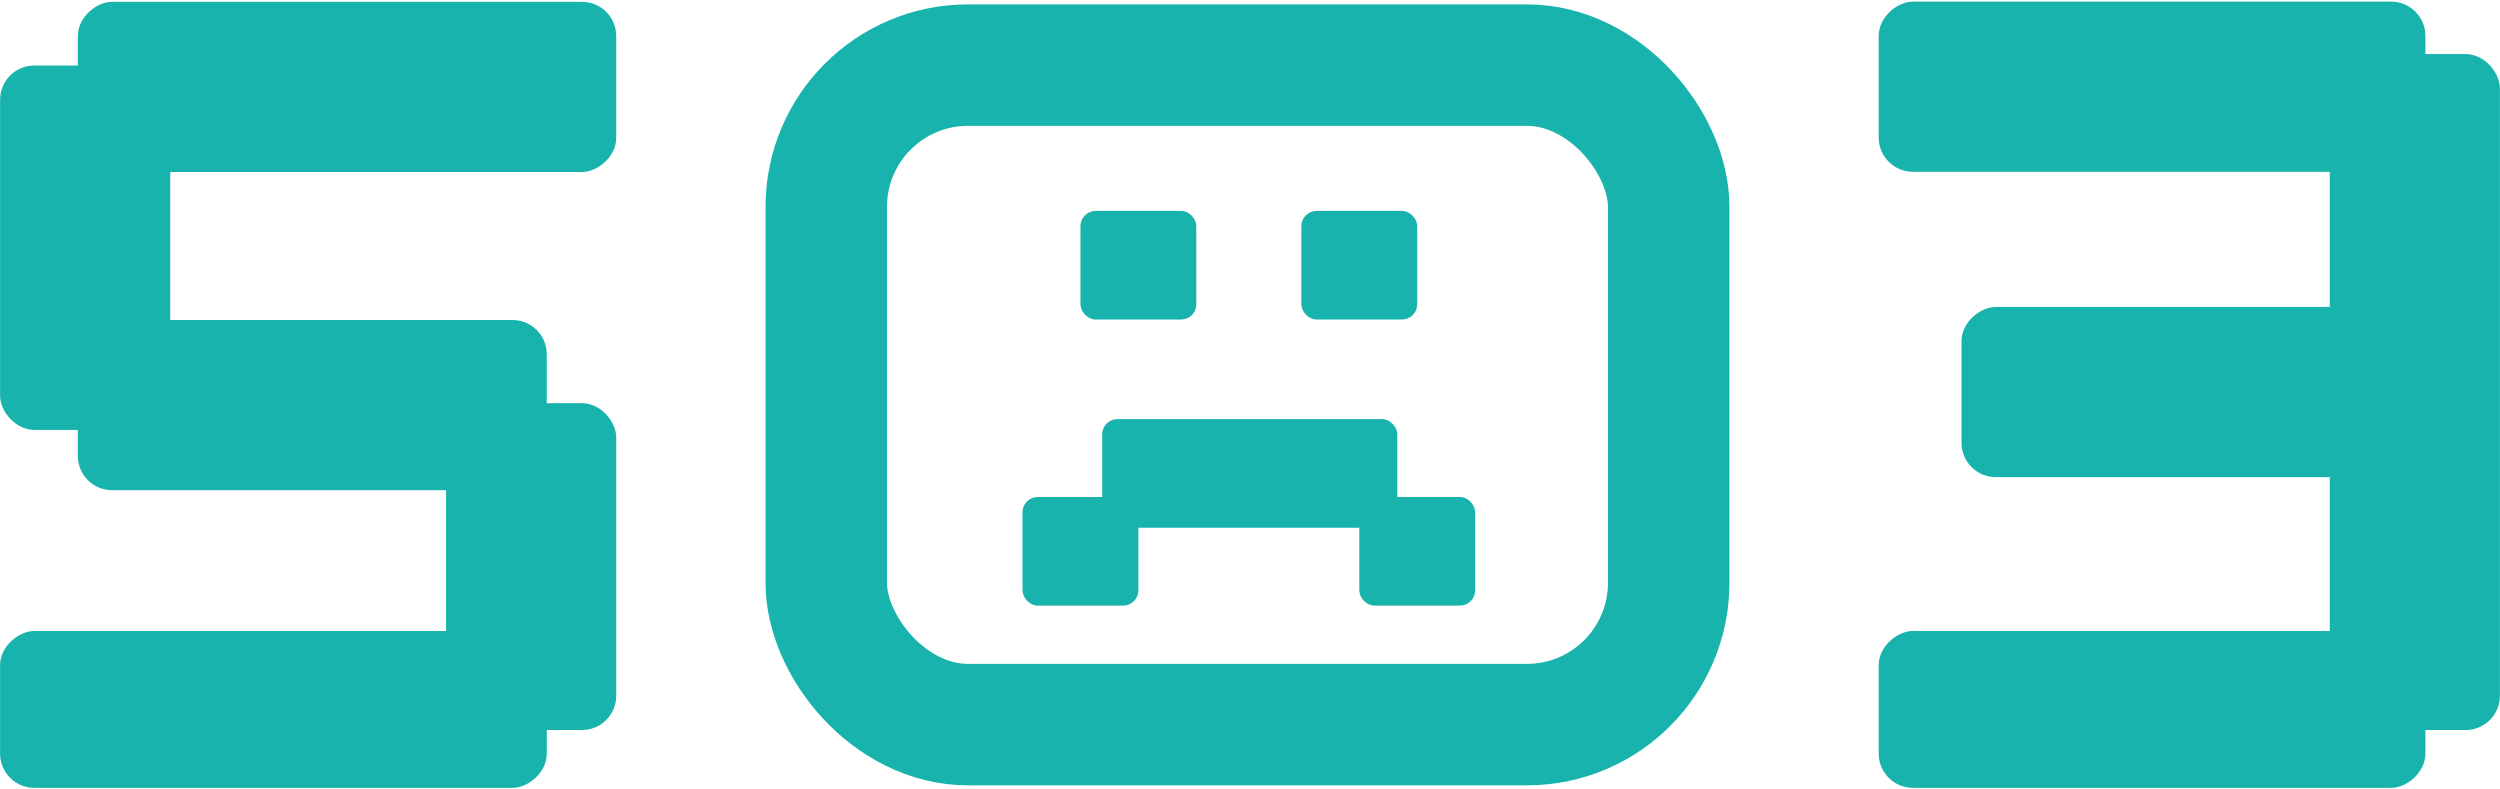 <svg width="494" height="156" viewBox="0 0 494 156" fill="none" xmlns="http://www.w3.org/2000/svg">
<rect x="0.516" y="13.449" width="32.626" height="71" rx="6.263" fill="#17b3ac"/>
<rect x="0.516" y="13.449" width="32.626" height="71" rx="6.263" stroke="#17b3ac"/>
<rect x="88.644" y="80.17" width="32.626" height="63.58" rx="6.263" fill="#17b3ac"/>
<rect x="88.644" y="80.17" width="32.626" height="63.58" rx="6.263" stroke="#17b3ac"/>
<rect x="15.88" y="33.487" width="32.626" height="105.389" rx="6.263" transform="rotate(-90 15.88 33.487)" fill="#17b3ac"/>
<rect x="15.88" y="33.487" width="32.626" height="105.389" rx="6.263" transform="rotate(-90 15.88 33.487)" stroke="#17b3ac"/>
<rect x="0.516" y="155.18" width="30" height="107.028" rx="6.263" transform="rotate(-90 0.516 155.18)" fill="#17b3ac"/>
<rect x="0.516" y="155.18" width="30" height="107.028" rx="6.263" transform="rotate(-90 0.516 155.18)" stroke="#17b3ac"/>
<rect x="15.88" y="96.36" width="32.626" height="91.664" rx="6.263" transform="rotate(-90 15.88 96.36)" fill="#17b3ac"/>
<rect x="15.88" y="96.36" width="32.626" height="91.664" rx="6.263" transform="rotate(-90 15.88 96.36)" stroke="#17b3ac"/>
<rect x="163.27" y="12.87" width="166.462" height="130.311" rx="28" stroke="#17b3ac" stroke-width="24"/>
<rect x="213.874" y="42.049" width="22.145" height="20.714" rx="2.634" fill="#17b3ac" stroke="#17b3ac" stroke-width="0.753"/>
<rect x="257.523" y="42.049" width="22.145" height="20.714" rx="2.634" fill="#17b3ac" stroke="#17b3ac" stroke-width="0.753"/>
<rect x="268.972" y="98.578" width="22.145" height="20.714" rx="2.634" fill="#17b3ac" stroke="#17b3ac" stroke-width="0.753"/>
<rect x="202.425" y="98.578" width="22.145" height="20.714" rx="2.634" fill="#17b3ac" stroke="#17b3ac" stroke-width="0.753"/>
<rect x="218.167" y="83.193" width="57.566" height="20.714" rx="2.634" fill="#17b3ac" stroke="#17b3ac" stroke-width="0.753"/>
<rect x="460.859" y="11.188" width="32.626" height="132.562" rx="6.263" fill="#17b3ac"/>
<rect x="460.859" y="11.188" width="32.626" height="132.562" rx="6.263" stroke="#17b3ac"/>
<rect x="371.731" y="33.446" width="32.626" height="107.028" rx="6.263" transform="rotate(-90 371.731 33.446)" fill="#17b3ac"/>
<rect x="371.731" y="33.446" width="32.626" height="107.028" rx="6.263" transform="rotate(-90 371.731 33.446)" stroke="#17b3ac"/>
<rect x="371.731" y="155.18" width="30" height="107.028" rx="6.263" transform="rotate(-90 371.731 155.18)" fill="#17b3ac"/>
<rect x="371.731" y="155.18" width="30" height="107.028" rx="6.263" transform="rotate(-90 371.731 155.18)" stroke="#17b3ac"/>
<rect x="388.096" y="93.781" width="32.626" height="91.664" rx="6.263" transform="rotate(-90 388.096 93.781)" fill="#17b3ac"/>
<rect x="388.096" y="93.781" width="32.626" height="91.664" rx="6.263" transform="rotate(-90 388.096 93.781)" stroke="#17b3ac"/>
</svg>
